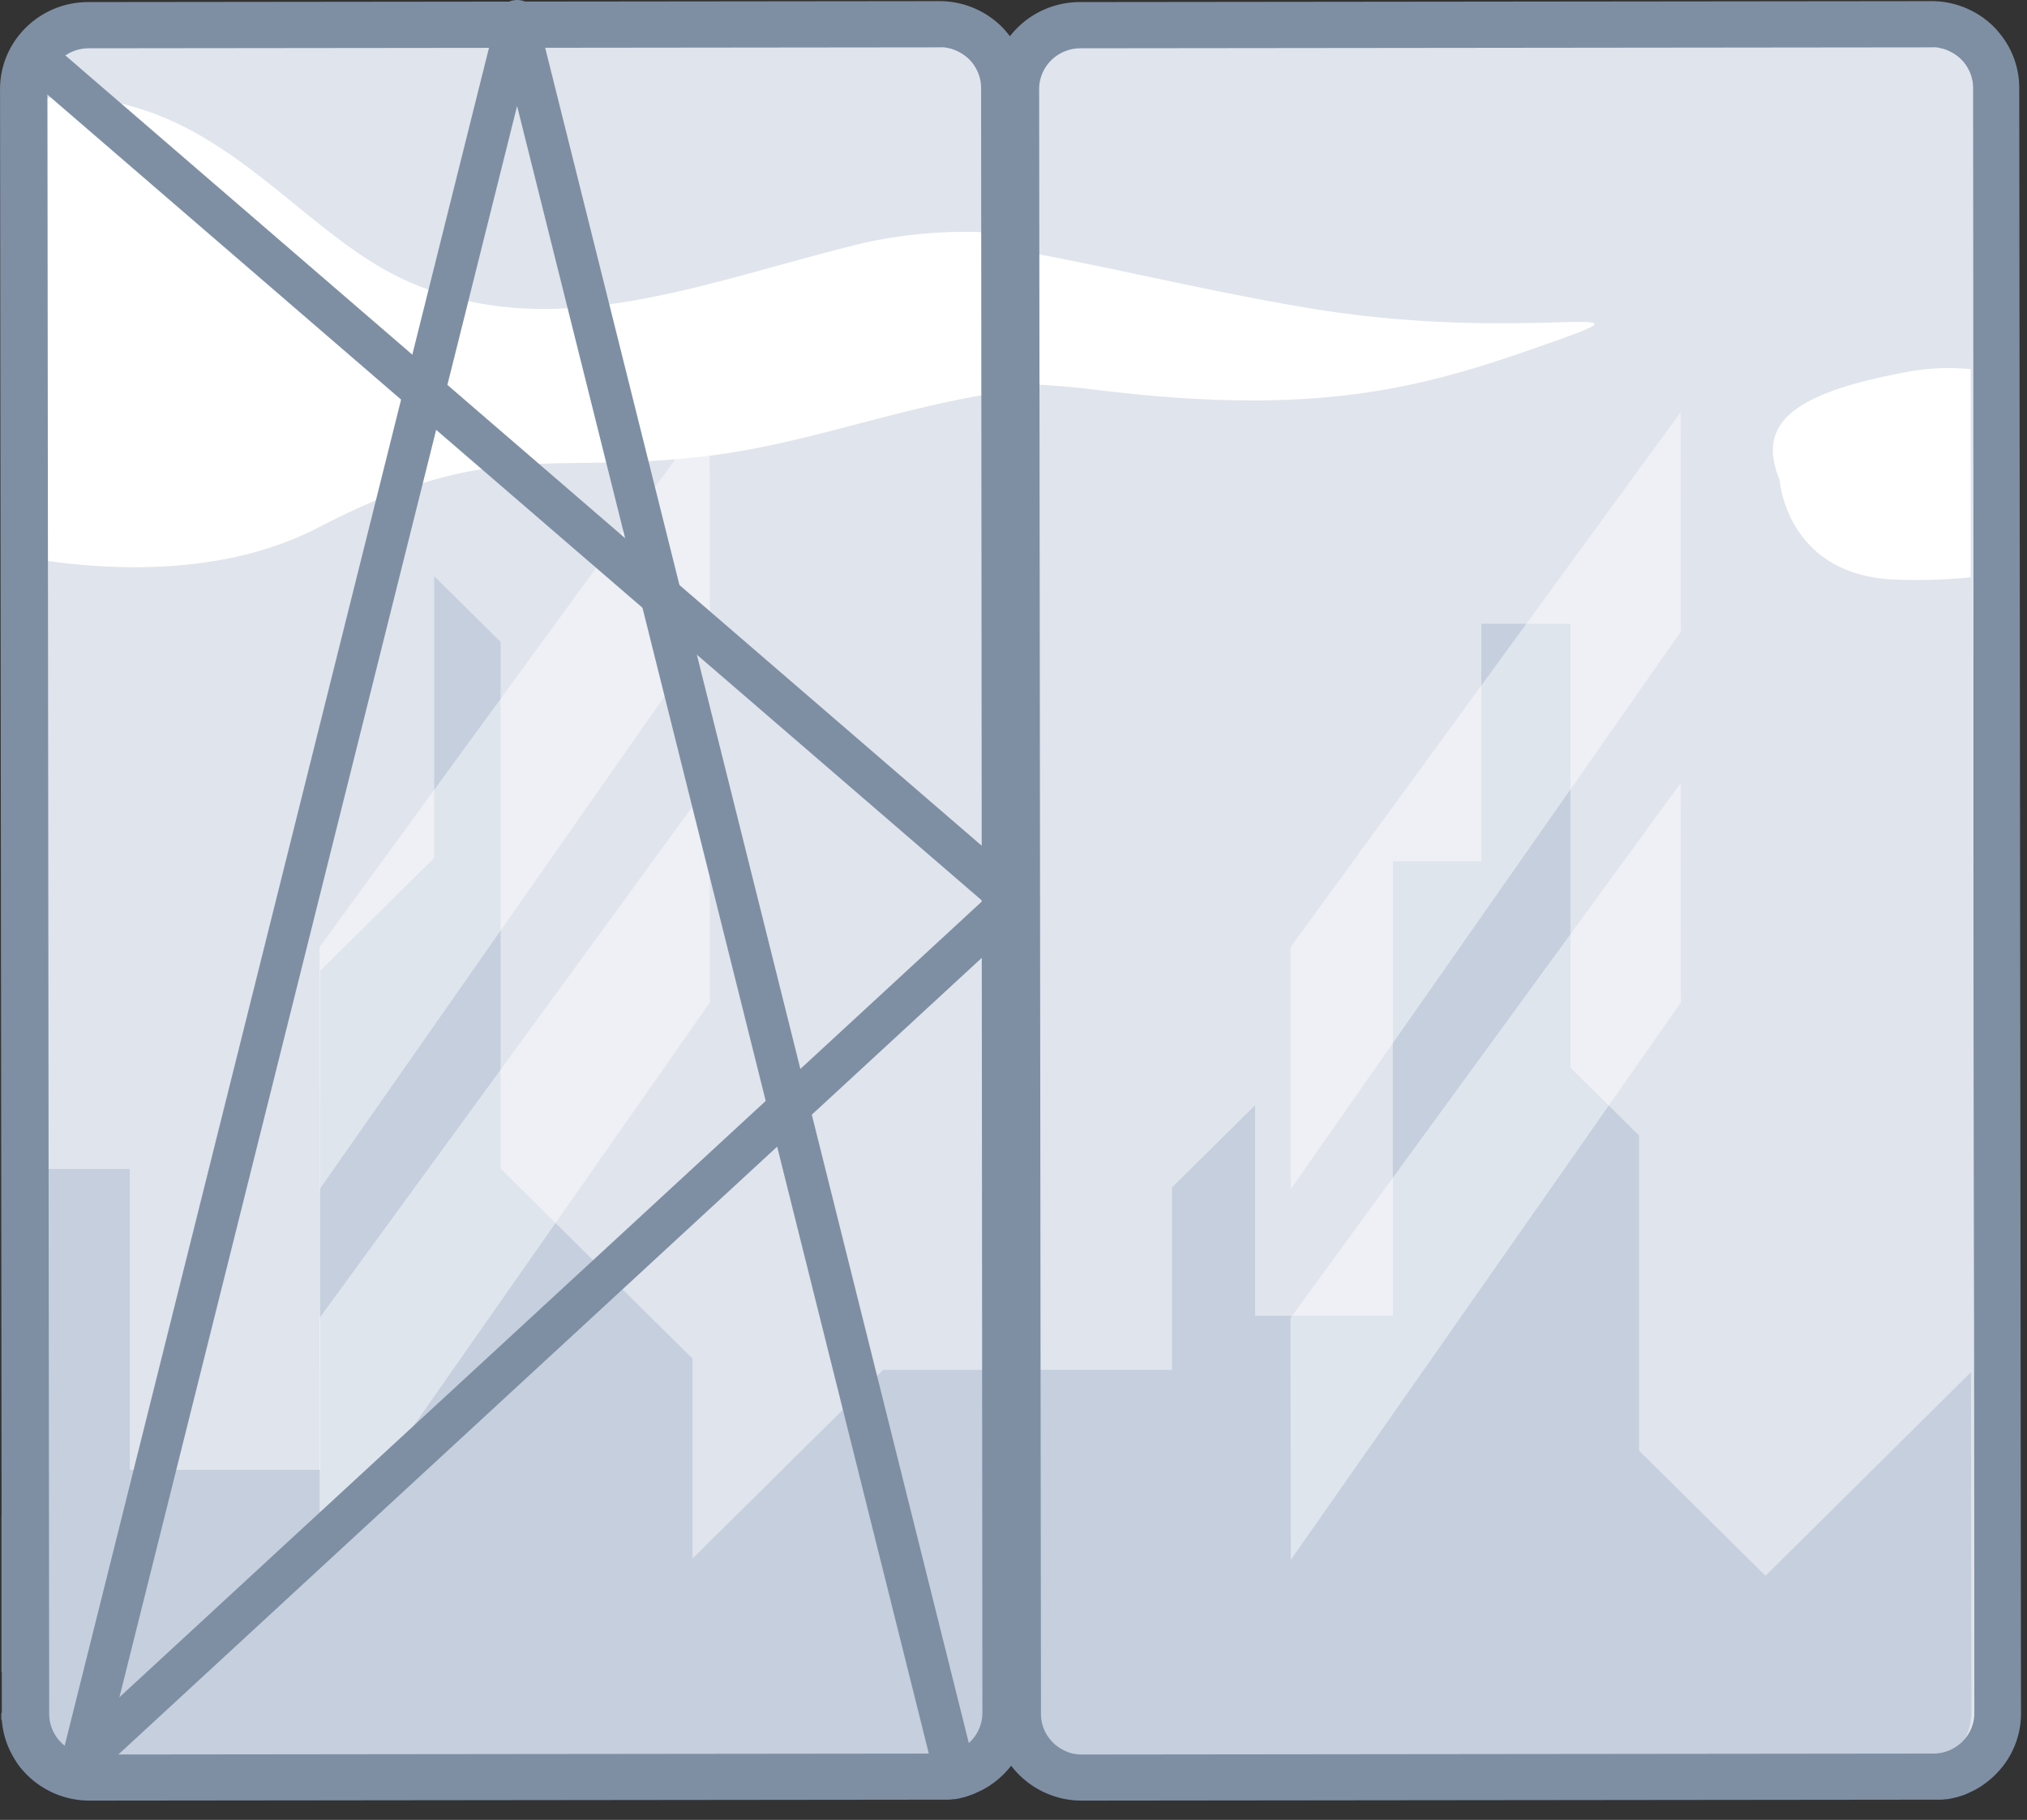 <svg xmlns="http://www.w3.org/2000/svg" width="98" height="88"><rect width="100%" height="100%" fill="#333333" stroke="none"/><g fill="none" fill-rule="evenodd"><path fill="#E0E4EC" fill-rule="nonzero" d="M95.484 82.721a3.07 3.07 0 0 1-.909 2.185 3.128 3.128 0 0 1-2.201.906l-41.007.042c-1.72.004-3.117-1.374-3.122-3.079l-.018-16.553-.052-47.855V4.158a3.07 3.07 0 0 1 .91-2.186 3.128 3.128 0 0 1 2.203-.905l41.007-.042a3.108 3.108 0 0 1 2.964 2.124c.101.31.154.633.155.958v23.656l.04 38.573.03 16.385z"/><path fill="#E0E4EC" fill-rule="nonzero" d="M48.537 82.721c.002 1.704-1.39 3.088-3.108 3.091l-40.978.042a3.125 3.125 0 0 1-2.201-.899 3.072 3.072 0 0 1-.916-2.18l-.027-26.269-.055-29.691L1.228 4.64v-.482c0-.82.327-1.606.911-2.186a3.128 3.128 0 0 1 2.203-.905l40.978-.042a3.109 3.109 0 0 1 2.962 2.125c.1.31.151.632.152.957v14.707l.055 47.427.048 16.48z"/><path fill="#C5CFDE" fill-rule="nonzero" d="M95.292 66.351l.019 16.395a3.07 3.07 0 0 1-.91 2.185 3.133 3.133 0 0 1-2.204.907l-41.053.042c-1.722.003-3.12-1.375-3.126-3.08L48 66.24h8.664v-8.822l4.017-3.974v10.18h6.66v-21.98h4.278v-11.48h4.306v21.458l3.32 3.288v15.238l6.113 6.049 9.934-9.846z"/><path fill="#FFF" fill-rule="nonzero" d="M74.996 16.558c-5.838 2.063-10.87 3.669-22.006 2.29a39.388 39.388 0 0 0-5.002-.3V11.9c4.99.817 10.337 2.204 15.682 3.062 9.97 1.597 17.163-.462 11.326 1.597zm20.282 1.292v10.065c-1.296.13-2.6.162-3.9.1-5.033-.346-5.337-4.804-5.337-4.804-1.152-2.798.694-4.24 6.385-5.269a11.114 11.114 0 0 1 2.852-.093z"/><path fill="#7E8FA4" fill-rule="nonzero" d="M51.311 84.573a1.957 1.957 0 0 1-.997-1.7l-.02-18.24-1.135.12v4.254l-.338-.016c.122.328.24.653.338.984v.845c-.015.036-.033.082-.052.12-.094.214-.192.434-.304.66a80.372 80.372 0 0 1-.784 1.666v7.556a3.321 3.321 0 0 1 .146 1.137v.111c0 .036 0 .096-.015.144l-.024.169c0 .081-.027.156-.046.232a2.507 2.507 0 0 1-.07.25v.3a1.87 1.87 0 0 0 .625-.247 3.716 3.716 0 0 0 .116-.294.275.275 0 0 1 .015-.04.03.03 0 0 1 0-.015h.046l.305-.024v.585c.005.085.016.17.033.253 0 .072.028.144.046.213.018.07.033.123.052.184a.778.778 0 0 0 .048.135c0 .027.022.057.034.084.012.027.024.057.037.084.032.078.069.153.11.226v.015c.036.063.075.13.118.193a2.03 2.03 0 0 0 .14.201c.037.05.076.099.12.144.039.049.081.094.124.136l.588-.06h.016c.304-.088.576-.18.85-.274.012-.018-.058-.054-.122-.09zm0 0a1.957 1.957 0 0 1-.997-1.7l-.02-18.24-1.135.12v4.254l-.338-.016c.122.328.24.653.338.984v.845c-.015.036-.033.082-.052.12-.094.214-.192.434-.304.66a80.372 80.372 0 0 1-.784 1.666v7.556a3.321 3.321 0 0 1 .146 1.137v.111c0 .036 0 .096-.015.144a1.21 1.21 0 0 1-.024.169c0 .081-.027.156-.046.232a2.507 2.507 0 0 1-.07.25v.3a1.87 1.87 0 0 0 .625-.247c.037-.084.07-.168.1-.255 0-.027.022-.057.034-.088a.03.03 0 0 1 0-.015h.046l.305-.024v.584c.005.085.016.17.033.253 0 .072.028.144.046.213.018.07.033.123.052.184a.778.778 0 0 0 .048.135c0 .027.022.057.034.084.012.027.024.057.037.084.032.077.069.153.11.226v.015c.036.063.076.13.118.193a2.03 2.03 0 0 0 .14.201c.037.05.076.099.12.144.039.049.082.094.124.136l.588-.06h.016c.304-.088.576-.18.85-.274.01-.01-.061-.045-.125-.081zm45.292-83.05a1.388 1.388 0 0 0-.1-.117l-.025-.027a4.275 4.275 0 0 0-3.1-1.324L52.217.1C49.86.1 47.95 1.986 47.95 4.311l.107 78.556v.301a4.136 4.136 0 0 0 .198.993c.073.223.166.44.277.646a4.497 4.497 0 0 0 .35.565 4.286 4.286 0 0 0 3.427 1.694l41.162-.045h.232a2.071 2.071 0 0 0 .375-.024.568.568 0 0 0 .082 0l.21-.039.162-.04c.059-.011.117-.028.174-.047a1.3 1.3 0 0 0 .106-.033c.07-.02.14-.045.208-.072.07-.028.125-.058.192-.088.094-.045.192-.087.28-.135.088-.048.18-.1.268-.156l.186-.13a4.05 4.05 0 0 0 .26-.204 3.87 3.87 0 0 0 .374-.355 4.142 4.142 0 0 0 1.13-2.849l-.085-78.565A4.146 4.146 0 0 0 96.6 1.523h.003zm-1.146 81.302c0 1.084-.888 1.964-1.987 1.967l-41.162.045c-.138 0-.276-.014-.412-.039a1.846 1.846 0 0 1-.366-.12 2.64 2.64 0 0 1-.207-.105 1.957 1.957 0 0 1-.996-1.7L50.24 4.308c0-1.086.89-1.968 1.99-1.973l41.163-.045a1.68 1.68 0 0 1 .204 0 .82.82 0 0 1 .138.021l.1.021a1.608 1.608 0 0 1 .329.106 2.11 2.11 0 0 1 .643.421c.046.045.089.093.131.14.042.05.08.1.113.154.027.038.051.077.073.118a.953.953 0 0 1 .05.087 1.93 1.93 0 0 1 .22.896l.062 78.571zm-44.143 1.748a1.957 1.957 0 0 1-.997-1.7l-.02-18.24-1.135.12v4.254l-.338-.016c.122.328.24.653.338.984v.845c-.015.036-.033.082-.051.12-.095.214-.192.434-.305.66a80.372 80.372 0 0 1-.784 1.666v7.556a3.321 3.321 0 0 1 .146 1.137v.111c0 .036 0 .096-.014.144l-.025.169c0 .081-.027.156-.046.232a2.507 2.507 0 0 1-.07.25v.3a1.87 1.87 0 0 0 .625-.247 3.716 3.716 0 0 0 .131-.34.03.03 0 0 1 0-.015h.046l.305-.024v.584c.005.085.016.17.033.253 0 .072.028.144.046.213.018.07.033.123.052.184a.778.778 0 0 0 .048.135c0 .027.022.057.034.084.012.027.024.057.037.084.032.077.069.153.11.226v.015c.036.063.076.13.118.193a2.03 2.03 0 0 0 .14.201c.037.05.076.099.12.144.039.049.082.094.124.136l.588-.06h.016c.304-.088.576-.18.85-.274.01-.012-.061-.048-.125-.084h.003zm0 0a1.957 1.957 0 0 1-.997-1.7l-.02-18.24-1.135.12v4.254l-.338-.016c.122.328.24.653.338.984v.845c-.015.036-.033.082-.051.12-.095.214-.192.434-.305.66a80.372 80.372 0 0 1-.784 1.666v7.556a3.321 3.321 0 0 1 .146 1.137v.111c0 .036 0 .096-.014.144l-.025.169c0 .081-.027.156-.046.232a2.507 2.507 0 0 1-.07.25v.3a1.87 1.87 0 0 0 .625-.247 3.716 3.716 0 0 0 .116-.294.275.275 0 0 1 .015-.04.03.03 0 0 1 0-.015h.046l.305-.024v.585c.005.085.016.17.033.253 0 .072.028.144.046.213.018.07.033.123.052.184a.778.778 0 0 0 .048.135c0 .027.022.057.034.084.012.027.024.057.037.084.032.078.069.153.11.226v.015c.036.063.076.13.118.193a2.03 2.03 0 0 0 .14.201c.037.05.076.099.12.144.039.049.082.094.124.136l.588-.06h.016c.304-.088.576-.18.85-.274.01-.018-.061-.054-.125-.09h.003z"/><path fill="#FFF" fill-rule="nonzero" d="M81.255 19.93L62.392 45.798l.012 11.699 18.863-26.958zm0 17.935L62.392 63.732l.012 11.7 18.863-26.958z" opacity=".45" style="mix-blend-mode:overlay"/><path fill="#C5CFDE" fill-rule="nonzero" d="M48.548 66.249l.018 16.497c0 .819-.327 1.605-.912 2.185a3.136 3.136 0 0 1-2.205.907l-41.052.042a3.133 3.133 0 0 1-2.206-.9 3.07 3.07 0 0 1-.917-2.18l-.028-26.276h5.027v14.548h9.21V46.94l5.51-5.456V27.866l3.209 3.174v25.469l9.28 9.189v9.665l9.218-9.126h5.845l.003.012z"/><path fill="#FFF" fill-rule="nonzero" d="M48.226 11.266v7.72c-5.165.806-9.255 2.493-14.1 3.072-7.654.916-10.33-.916-18.7 3.434-4.564 2.375-10.095 2.159-14.176 1.472L1.226 4.847c8.76-1.225 12.708 6.166 18.425 8.727 7.144 3.206 14.523 0 22.13-1.831a22.626 22.626 0 0 1 6.445-.477z"/><path fill="#7E8FA4" fill-rule="nonzero" d="M3.363 84.573a1.957 1.957 0 0 1-.996-1.7l-.022-18.24-1.133.12v4.254l-.338-.016c.122.328.24.653.338.984v.845c-.015.036-.034.082-.052.12a15.21 15.21 0 0 1-.305.66c-.24.526-.502 1.088-.783 1.666v7.556a3.322 3.322 0 0 1 .146 1.137v.111c0 .036 0 .096-.015.144l-.024.169c0 .081-.027.156-.046.232a2.507 2.507 0 0 1-.07.25v.3c.222-.044.433-.128.625-.247a3.717 3.717 0 0 0 .116-.294.283.283 0 0 1 .054-.018.03.03 0 0 1 0-.016h.046l.305-.024v.584c.005.085.016.17.033.253 0 .072.028.144.046.213.018.07.034.124.052.184a.778.778 0 0 0 .049.135c0 .027.02.057.033.084.012.027.024.057.037.084.032.078.069.153.11.226v.015c.036.063.075.13.118.193a2.03 2.03 0 0 0 .14.201c.037.05.076.099.12.145a1.6 1.6 0 0 0 .124.135l.588-.06h.015c.305-.087.576-.18.85-.274-.027-.04-.097-.075-.161-.111zm0 0a1.957 1.957 0 0 1-.996-1.7l-.022-18.24-1.133.12v4.254l-.338-.016c.122.328.24.653.338.984v.845c-.015.036-.034.082-.052.12a15.21 15.21 0 0 1-.305.66c-.24.526-.502 1.088-.783 1.666v7.556a3.322 3.322 0 0 1 .146 1.137v.111c0 .036 0 .096-.015.144a1.21 1.21 0 0 1-.024.169c0 .081-.027.156-.046.232a2.507 2.507 0 0 1-.07.25v.3c.222-.044.433-.128.625-.247.036-.084.07-.168.1-.255 0-.027.022-.057.034-.088a.03.03 0 0 1 0-.015h.046l.304-.024v.584c.005.085.017.17.034.253 0 .072.027.144.045.213l.052.184a.778.778 0 0 0 .049.135c0 .027.021.057.034.084l.036.084c.033.077.07.153.11.226v.015c.036.063.076.13.119.193a2.03 2.03 0 0 0 .14.201c.036.05.076.099.119.144.04.049.082.094.124.136l.589-.06h.015c.304-.088.576-.18.85-.274.009-.01-.061-.045-.125-.081zM48.64 1.523a1.388 1.388 0 0 0-.1-.117l-.024-.027A4.273 4.273 0 0 0 45.418.055L4.268.1C1.912.1.002 1.986.002 4.311l.086 78.556v.301a4.137 4.137 0 0 0 .198.993c.073.223.165.44.277.646.053.1.11.2.17.301.058.093.12.18.18.265a4.284 4.284 0 0 0 3.425 1.693l41.15-.045h.232a2.07 2.07 0 0 0 .375-.024.568.568 0 0 0 .082 0l.21-.039.161-.04c.06-.011.117-.028.174-.047.049-.015.097-.033.143-.054.07-.02.14-.045.207-.073.07-.027.125-.057.192-.087.095-.045.192-.087.28-.135.089-.048.18-.1.269-.157l.186-.129c.088-.063.173-.132.259-.204a3.87 3.87 0 0 0 .374-.355 4.143 4.143 0 0 0 1.13-2.849l-.085-78.565c0-1.007-.369-1.98-1.039-2.74h.003zm-1.145 81.302c0 1.084-.889 1.964-1.987 1.967l-41.15.045a2.27 2.27 0 0 1-.411-.039 1.845 1.845 0 0 1-.366-.12 2.639 2.639 0 0 1-.207-.105 1.957 1.957 0 0 1-.996-1.7L2.293 4.308c0-1.086.89-1.968 1.99-1.973l41.15-.045c.068-.004.136-.004.204 0a.82.82 0 0 1 .137.021l.101.021a.89.89 0 0 1 .146.036c.062.02.124.043.183.07a2.11 2.11 0 0 1 .643.421c.046.045.088.093.13.14.042.05.08.1.114.154.026.038.05.077.073.118a.953.953 0 0 1 .049.087 1.93 1.93 0 0 1 .22.896l.063 78.571zm-44.13 1.748a1.957 1.957 0 0 1-.996-1.7l-.022-18.24-1.133.12v4.254l-.338-.016c.122.328.24.653.338.984v.845c-.015.036-.034.082-.052.12a15.21 15.21 0 0 1-.305.66c-.24.526-.502 1.088-.783 1.666v7.556a3.322 3.322 0 0 1 .146 1.137v.111c0 .036 0 .096-.015.144l-.024.169c0 .081-.027.156-.046.232a2.507 2.507 0 0 1-.07.25v.3c.222-.044.433-.128.625-.247a3.717 3.717 0 0 0 .116-.294.307.307 0 0 1 .051-.018.03.03 0 0 1 0-.016h.046l.305-.024v.584c.005.085.016.17.033.253 0 .072.028.144.046.213.018.07.034.124.052.184a.778.778 0 0 0 .049.135c0 .027.02.057.033.084.012.027.024.057.037.084.032.078.069.153.11.226v.015c.036.063.075.13.118.193a2.03 2.03 0 0 0 .14.201c.037.05.076.099.12.145a1.6 1.6 0 0 0 .124.135l.588-.06h.015c.305-.087.576-.18.85-.274-.027-.04-.097-.075-.161-.111h.003zm0 0a1.957 1.957 0 0 1-.996-1.7l-.022-18.24-1.133.12v4.254l-.338-.016c.122.328.24.653.338.984v.845c-.015.036-.034.082-.052.12a15.21 15.21 0 0 1-.305.66c-.24.526-.502 1.088-.783 1.666v7.556a3.322 3.322 0 0 1 .146 1.137v.111c0 .036 0 .096-.015.144l-.024.169c0 .081-.027.156-.046.232a2.507 2.507 0 0 1-.07.25v.3c.222-.044.433-.128.625-.247a3.717 3.717 0 0 0 .116-.294.283.283 0 0 1 .051-.018.03.03 0 0 1 0-.016h.046l.305-.024v.584c.005.085.016.17.033.253 0 .072.028.144.046.213.018.07.034.124.052.184a.778.778 0 0 0 .049.135c0 .027.02.057.033.084.012.027.024.057.037.084.032.078.069.153.11.226v.015c.036.063.075.13.118.193a2.03 2.03 0 0 0 .14.201c.037.05.076.099.12.145a1.6 1.6 0 0 0 .124.135l.588-.06h.015c.305-.087.576-.18.85-.274-.027-.04-.097-.075-.161-.111h.003z"/><path fill="#FFF" fill-rule="nonzero" d="M34.31 19.93L15.446 45.798l.012 11.699L34.32 30.539zm-.002 17.935L15.445 63.732l.012 11.7L34.32 48.475z" opacity=".45" style="mix-blend-mode:overlay"/><path stroke="#7E8FA4" stroke-linecap="round" stroke-linejoin="round" stroke-width="2" d="M2 3l47 40.54L4 85.066"/><path stroke="#7E8FA4" stroke-linecap="round" stroke-linejoin="round" stroke-width="2" d="M46 85.045L25 1 4 85.045"/></g></svg>